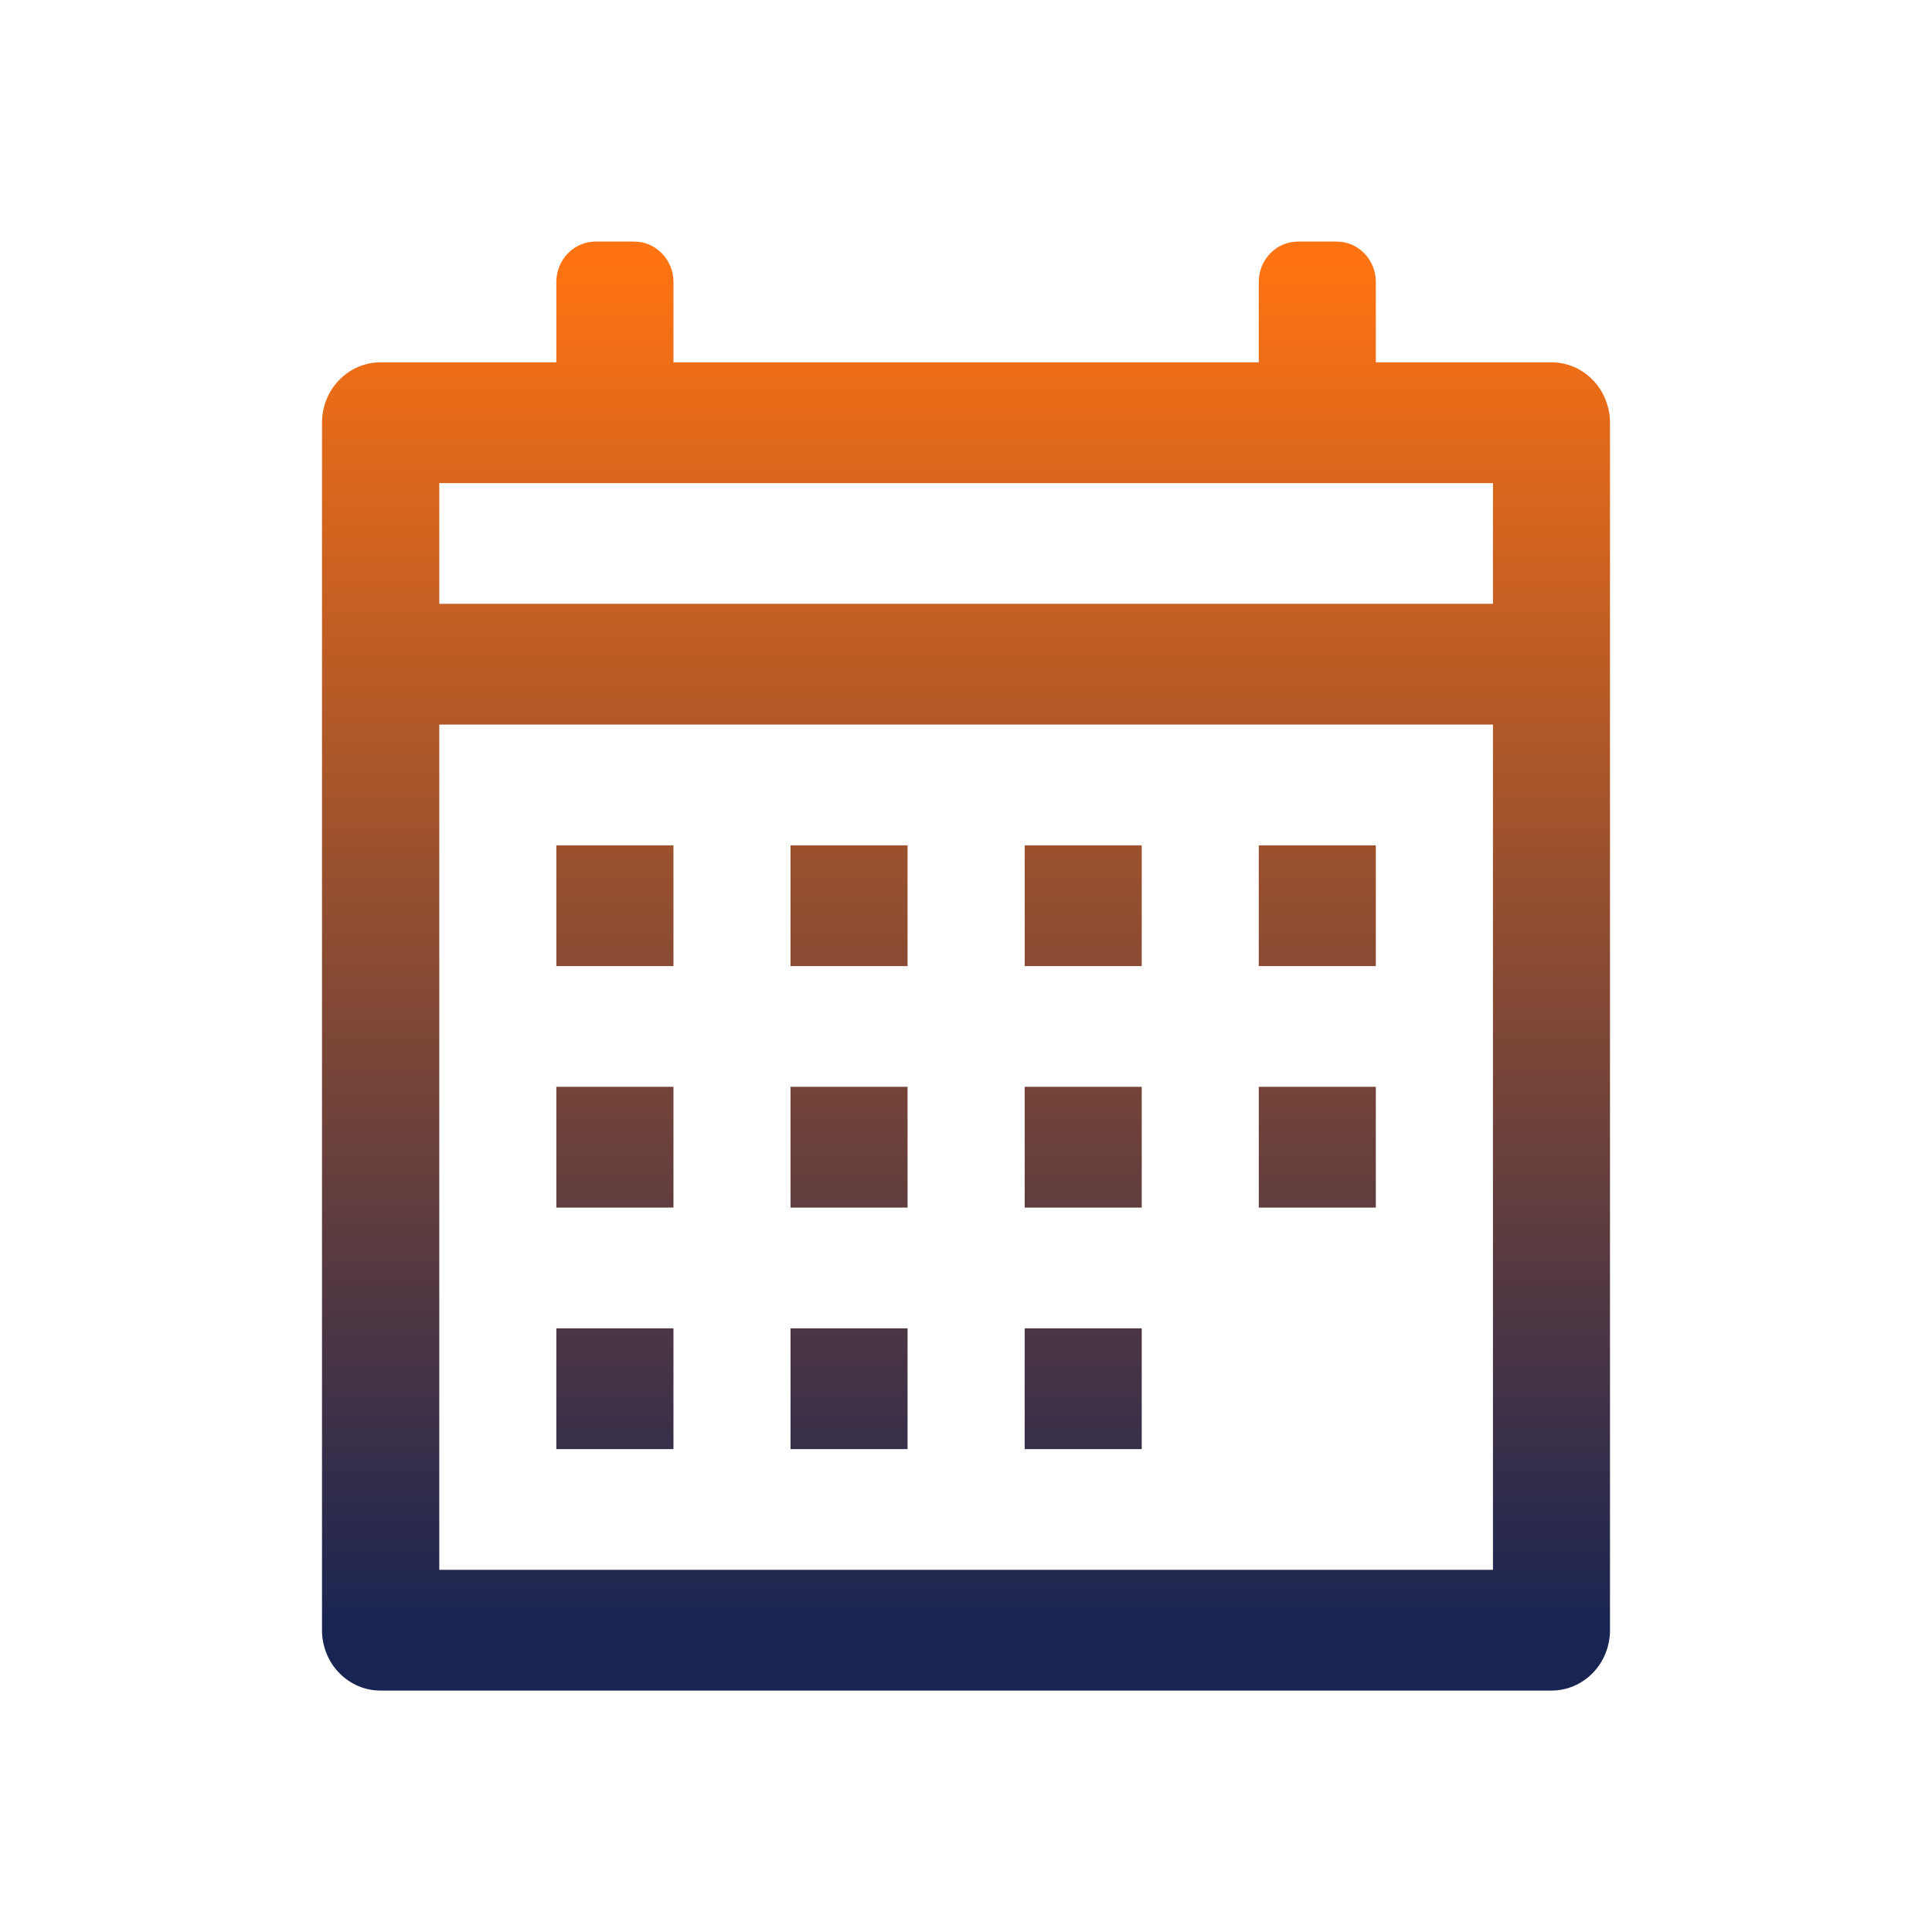 <svg width="24" height="24" viewBox="0 0 24 24" fill="none" xmlns="http://www.w3.org/2000/svg">
<path d="M7.397 3.001C7.268 3.001 7.145 3.054 7.054 3.148C6.963 3.242 6.911 3.369 6.911 3.502V4.501H4.73C4.634 4.501 4.539 4.52 4.451 4.557C4.362 4.595 4.282 4.65 4.214 4.72C4.146 4.789 4.092 4.872 4.056 4.963C4.019 5.054 4 5.152 4 5.251V20.251C4 20.35 4.019 20.448 4.056 20.539C4.092 20.63 4.146 20.713 4.214 20.782C4.282 20.852 4.362 20.907 4.451 20.945C4.539 20.982 4.634 21.001 4.73 21.001H19.273C19.466 21.001 19.651 20.922 19.787 20.781C19.923 20.641 20 20.45 20 20.251V5.251C20 5.052 19.923 4.861 19.787 4.721C19.651 4.58 19.466 4.501 19.273 4.501H17.091V3.502C17.091 3.369 17.04 3.242 16.949 3.148C16.858 3.054 16.735 3.001 16.606 3.001H16.123C15.994 3.001 15.87 3.054 15.779 3.148C15.688 3.242 15.637 3.369 15.637 3.502V4.501H8.366V3.502C8.366 3.369 8.315 3.242 8.223 3.148C8.132 3.054 8.009 3.001 7.88 3.001H7.397ZM5.457 6.001H18.546V7.501H5.457V6.001ZM5.457 9.001H18.546V19.501H5.457V9.001ZM6.911 10.501V12.001H8.366V10.501H6.911ZM9.82 10.501V12.001H11.274V10.501H9.82ZM12.729 10.501V12.001H14.183V10.501H12.729ZM15.637 10.501V12.001H17.091V10.501H15.637ZM6.911 13.501V15.001H8.366V13.501H6.911ZM9.82 13.501V15.001H11.274V13.501H9.82ZM12.729 13.501V15.001H14.183V13.501H12.729ZM15.637 13.501V15.001H17.091V13.501H15.637ZM6.911 16.501V18.001H8.366V16.501H6.911ZM9.82 16.501V18.001H11.274V16.501H9.82ZM12.729 16.501V18.001H14.183V16.501H12.729Z" fill="url(#paint0_linear_2326_1662)"/>
<defs>
<linearGradient id="paint0_linear_2326_1662" x1="12" y1="3.232" x2="12" y2="20.309" gradientUnits="userSpaceOnUse">
<stop stop-color="#FF7312"/>
<stop offset="1" stop-color="#182452"/>
</linearGradient>
</defs>
</svg>
